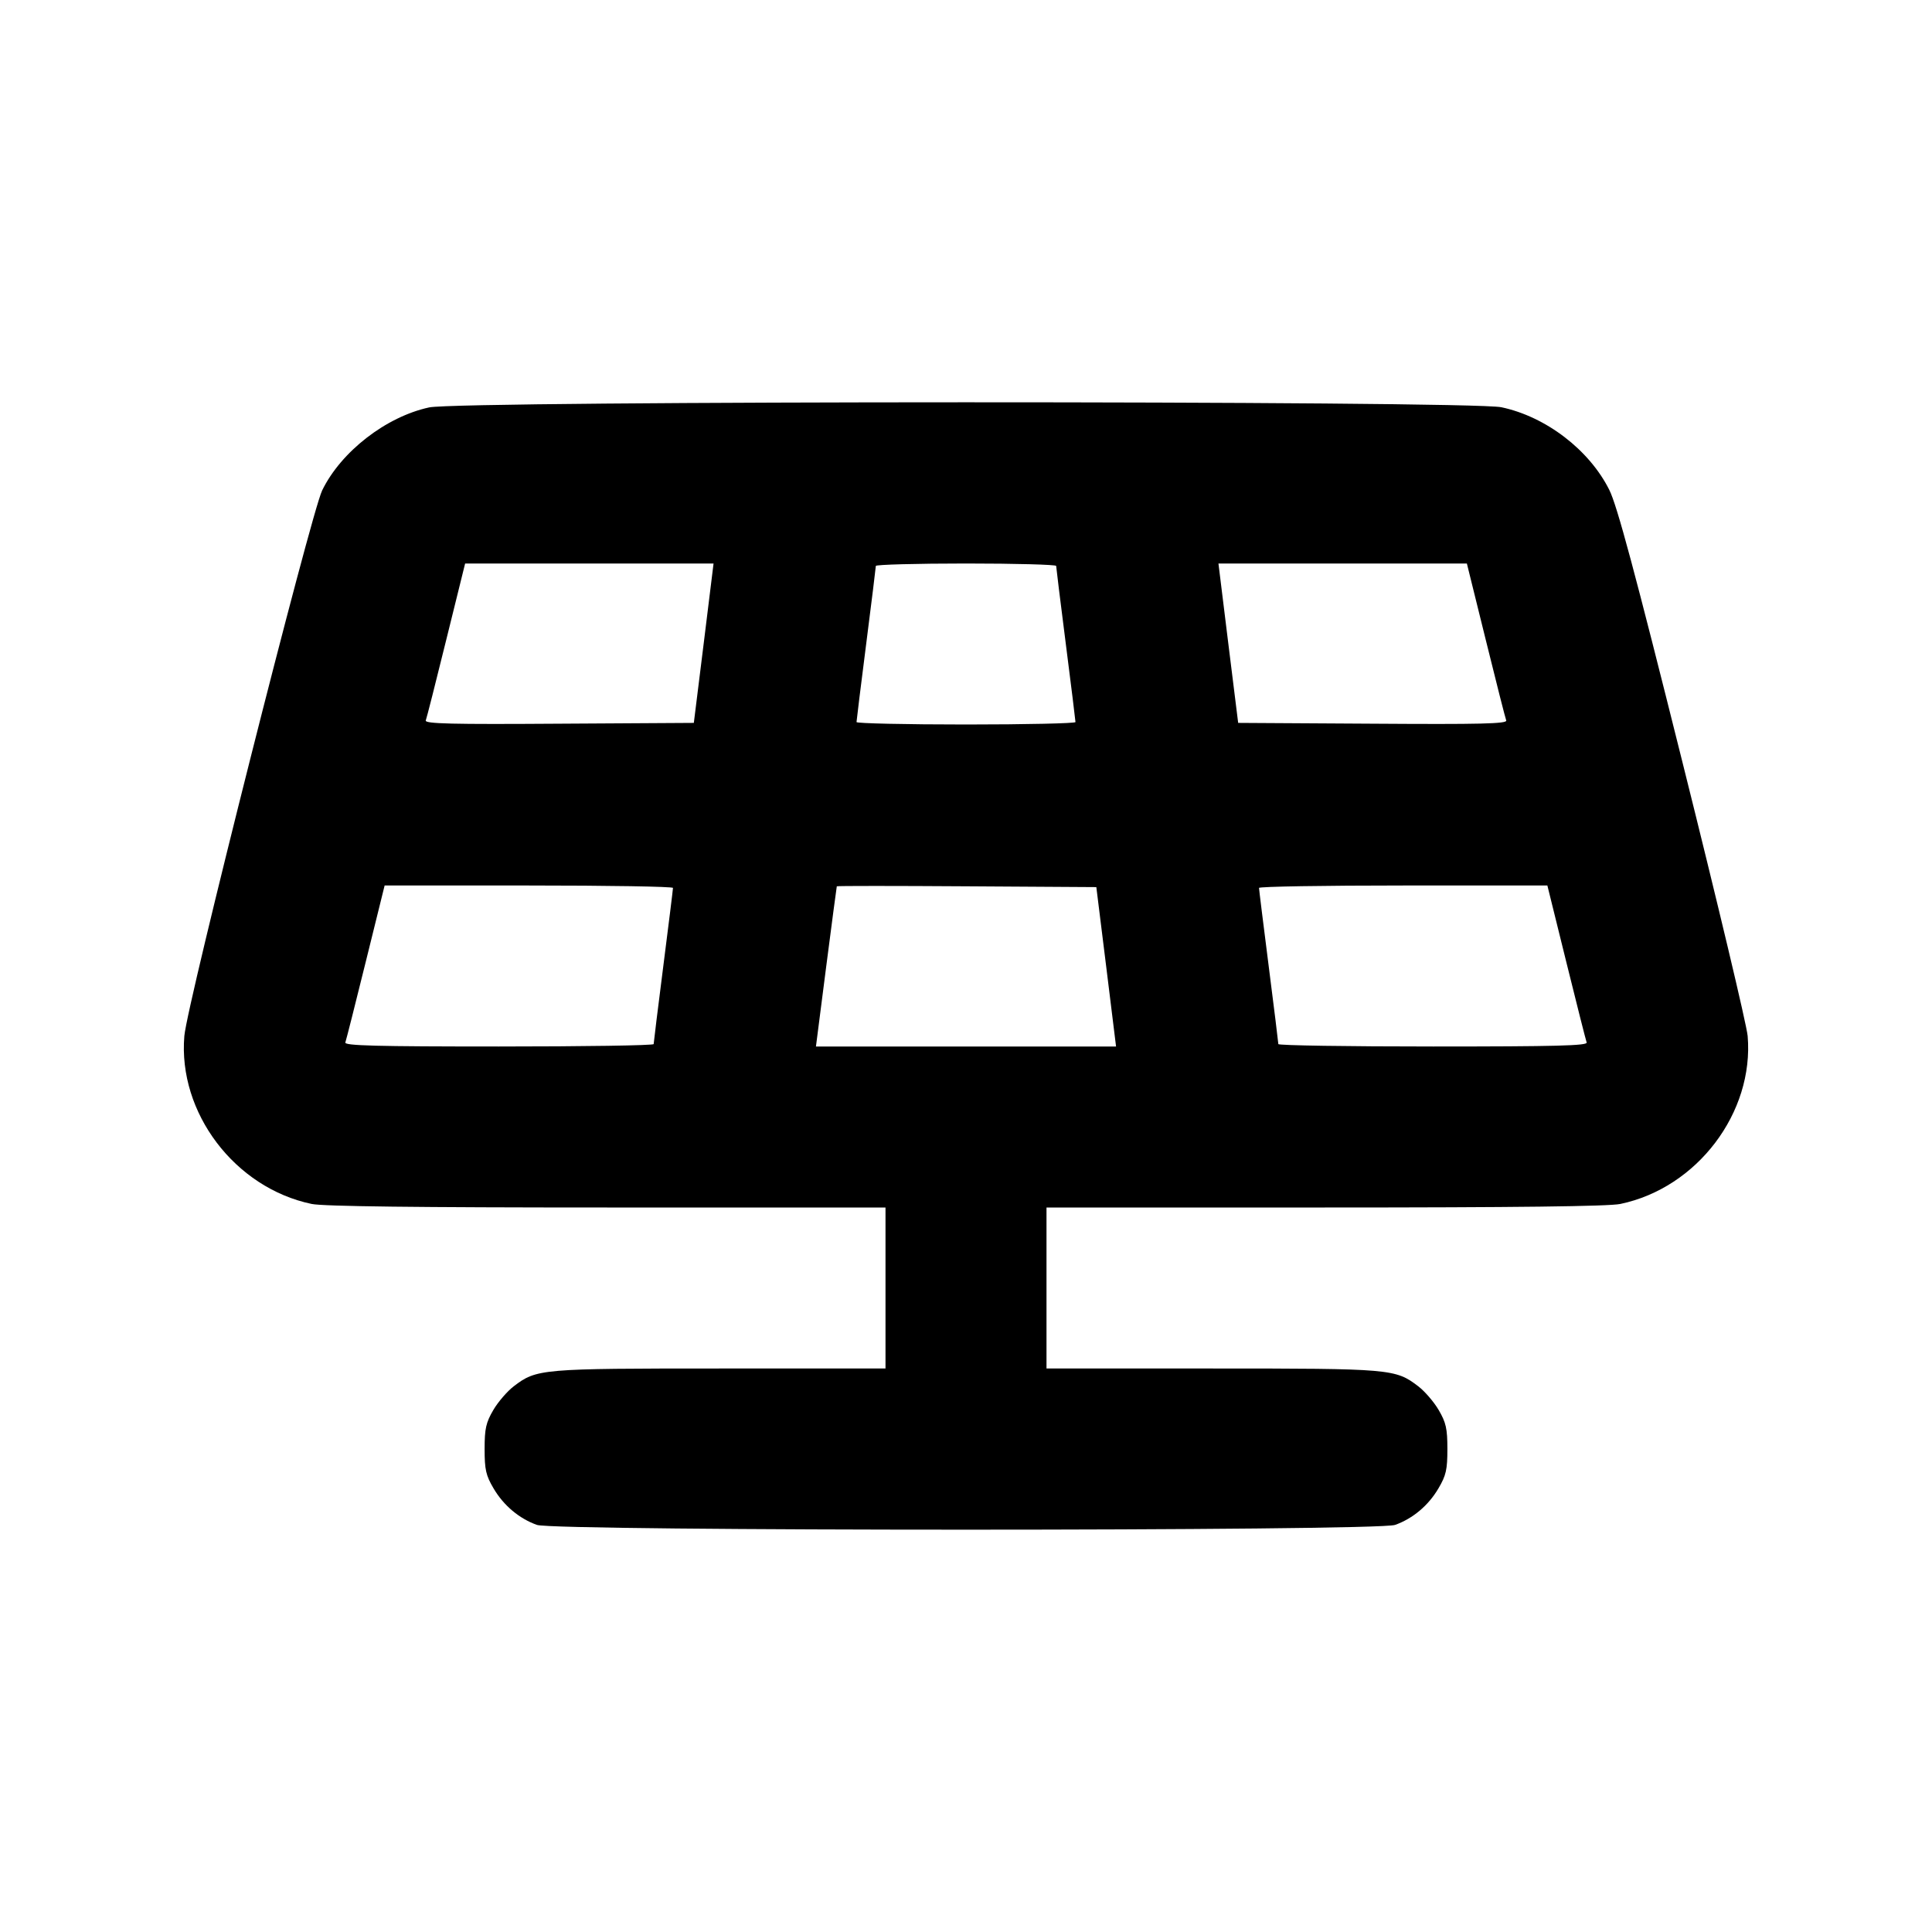 <svg xmlns="http://www.w3.org/2000/svg" width="24" height="24" viewBox="0 0 24 24" fill="none" stroke="currentColor" stroke-width="2" stroke-linecap="round" stroke-linejoin="round"><path d="M5.331 5.061 C 4.795 5.177,4.236 5.611,4.002 6.092 C 3.861 6.384,2.325 12.463,2.290 12.869 C 2.209 13.822,2.918 14.757,3.872 14.956 C 4.017 14.986,5.172 15.000,7.542 15.000 L 11.000 15.000 11.000 16.000 L 11.000 17.000 8.946 17.000 C 6.717 17.000,6.666 17.004,6.382 17.221 C 6.302 17.282,6.187 17.415,6.128 17.516 C 6.037 17.672,6.020 17.746,6.020 18.000 C 6.020 18.256,6.036 18.328,6.131 18.489 C 6.256 18.702,6.449 18.864,6.670 18.943 C 6.892 19.022,17.108 19.022,17.330 18.943 C 17.551 18.864,17.744 18.702,17.869 18.489 C 17.964 18.328,17.980 18.256,17.980 18.000 C 17.980 17.746,17.963 17.672,17.872 17.516 C 17.813 17.415,17.698 17.282,17.618 17.221 C 17.334 17.004,17.283 17.000,15.054 17.000 L 13.000 17.000 13.000 16.000 L 13.000 15.000 16.458 15.000 C 18.828 15.000,19.983 14.986,20.128 14.956 C 21.082 14.757,21.791 13.822,21.710 12.869 C 21.698 12.732,21.335 11.207,20.903 9.480 C 20.307 7.094,20.088 6.279,19.991 6.085 C 19.742 5.588,19.204 5.176,18.651 5.059 C 18.259 4.976,5.713 4.977,5.331 5.061 M8.742 7.990 L 8.619 8.980 6.945 8.990 C 5.611 8.999,5.275 8.991,5.289 8.950 C 5.300 8.923,5.414 8.473,5.543 7.950 L 5.778 7.000 7.321 7.000 L 8.864 7.000 8.742 7.990 M13.120 7.030 C 13.120 7.046,13.174 7.483,13.240 8.000 C 13.306 8.517,13.360 8.954,13.360 8.970 C 13.360 8.986,12.748 9.000,12.000 9.000 C 11.252 9.000,10.640 8.986,10.640 8.970 C 10.640 8.954,10.694 8.517,10.760 8.000 C 10.826 7.483,10.880 7.046,10.880 7.030 C 10.880 7.014,11.384 7.000,12.000 7.000 C 12.616 7.000,13.120 7.014,13.120 7.030 M18.457 7.950 C 18.586 8.473,18.700 8.923,18.711 8.950 C 18.725 8.991,18.389 8.999,17.055 8.990 L 15.381 8.980 15.258 7.990 L 15.136 7.000 16.679 7.000 L 18.222 7.000 18.457 7.950 M8.360 11.030 C 8.360 11.047,8.306 11.483,8.240 12.000 C 8.174 12.517,8.120 12.954,8.120 12.970 C 8.120 12.987,7.254 13.000,6.196 13.000 C 4.673 13.000,4.275 12.990,4.290 12.950 C 4.300 12.922,4.414 12.473,4.543 11.950 L 4.778 11.000 6.569 11.000 C 7.554 11.000,8.360 11.013,8.360 11.030 M13.742 12.010 L 13.864 13.000 12.000 13.000 L 10.136 13.000 10.263 12.010 C 10.333 11.466,10.393 11.015,10.395 11.010 C 10.398 11.004,11.124 11.004,12.009 11.010 L 13.619 11.020 13.742 12.010 M19.457 11.950 C 19.586 12.473,19.700 12.922,19.710 12.950 C 19.725 12.990,19.327 13.000,17.804 13.000 C 16.746 13.000,15.880 12.987,15.880 12.970 C 15.880 12.954,15.826 12.517,15.760 12.000 C 15.694 11.483,15.640 11.047,15.640 11.030 C 15.640 11.013,16.446 11.000,17.431 11.000 L 19.222 11.000 19.457 11.950 " stroke="none" fill-rule="evenodd" fill="black"></path></svg>